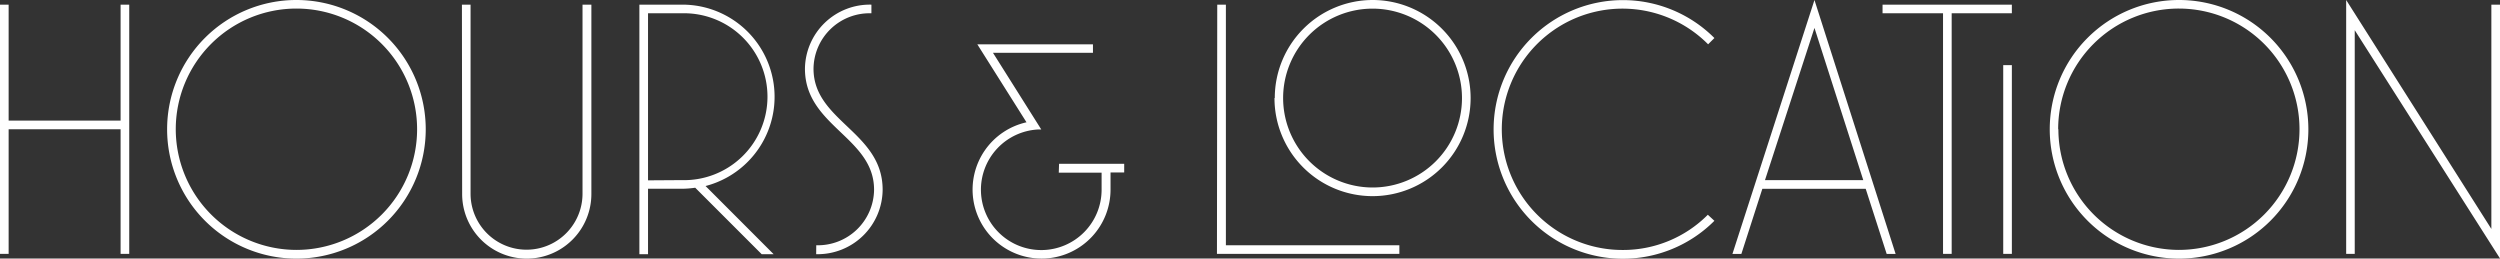 <svg id="ab7ad684-e175-43a5-ab6a-26d8f5d3014b" data-name="Layer 1" xmlns="http://www.w3.org/2000/svg" xmlns:xlink="http://www.w3.org/1999/xlink" viewBox="0 0 338.53 35.01"><rect x="0" y="0" width="338.53" height="35.01" fill="#333333" stroke="none"/><defs><clipPath id="aa802155-f617-470c-bd81-4c8ecd4a9c47"><rect width="338.53" height="35.01" fill="none"/></clipPath></defs><title>heading-hours-location</title><g clip-path="url(#aa802155-f617-470c-bd81-4c8ecd4a9c47)"><path d="M317.7,34.38h1.16V4.09L338.53,35V.63h-1.17V31L317.7,0Zm-39-16.88a16.34,16.34,0,1,1,16.33,16.34A16.35,16.35,0,0,1,278.73,17.5m-1.17,0A17.51,17.51,0,1,0,295.06,0a17.5,17.5,0,0,0-17.5,17.5m-6.3,16.88h1.17V8.82h-1.17Zm-8.15,0h1.17V1.8h8.15V.63H254.92V1.8h8.19ZM239,24.39,245.7,3.78l6.61,20.61Zm-4.41,10h1.21l2.84-8.82h14l2.84,8.82h1.21L245.7,0Zm-3.33-5.31a16.18,16.18,0,0,1-11.52,4.77A16.34,16.34,0,1,1,231.3,6l.85-.85a17.51,17.51,0,1,0,0,24.75Zm-57.51-15.8a12.11,12.11,0,1,1,12.1,12.11,12.13,12.13,0,0,1-12.1-12.11m-1.17,0A13.28,13.28,0,1,0,185.89,0a13.27,13.27,0,0,0-13.27,13.27m-7.83,21.11h24.7V33.21H166V.63h-1.17Zm-21.42-11h5.8v2.34a8.17,8.17,0,1,1-8.55-8.19H141L134.46,7.15H148V6H132.34L139,16.56a9.34,9.34,0,1,0,11.38,9.13V23.35h1.85V22.18h-8.82ZM110.52,34.42a8.8,8.8,0,0,0,9-8.73c0-7.83-9.36-9.27-9.36-16.38A7.59,7.59,0,0,1,118,1.8V.63a8.78,8.78,0,0,0-9,8.68c0,7.79,9.36,9.27,9.36,16.38a7.61,7.61,0,0,1-7.83,7.52Zm-22.77-10V1.8h4.54a11.3,11.3,0,1,1,0,22.59Zm-1.17,10h1.17V25.56h4.54a12.8,12.8,0,0,0,1.85-.14l9,9h1.62l-9.22-9.23A12.48,12.48,0,0,0,92.29.63H86.58Zm-24-8.15a8.75,8.75,0,1,0,17.5,0V.63H78.88v25.6a7.58,7.58,0,1,1-15.16,0V.63H62.55ZM23.8,17.5A16.34,16.34,0,1,1,40.14,33.84,16.36,16.36,0,0,1,23.8,17.5m-1.17,0A17.51,17.51,0,1,0,40.14,0,17.5,17.5,0,0,0,22.63,17.5M0,34.38H1.17V17.5H16.33V34.38H17.5V.63H16.33v15.7H1.17V.63H0Z" fill="#fff"/></g></svg>